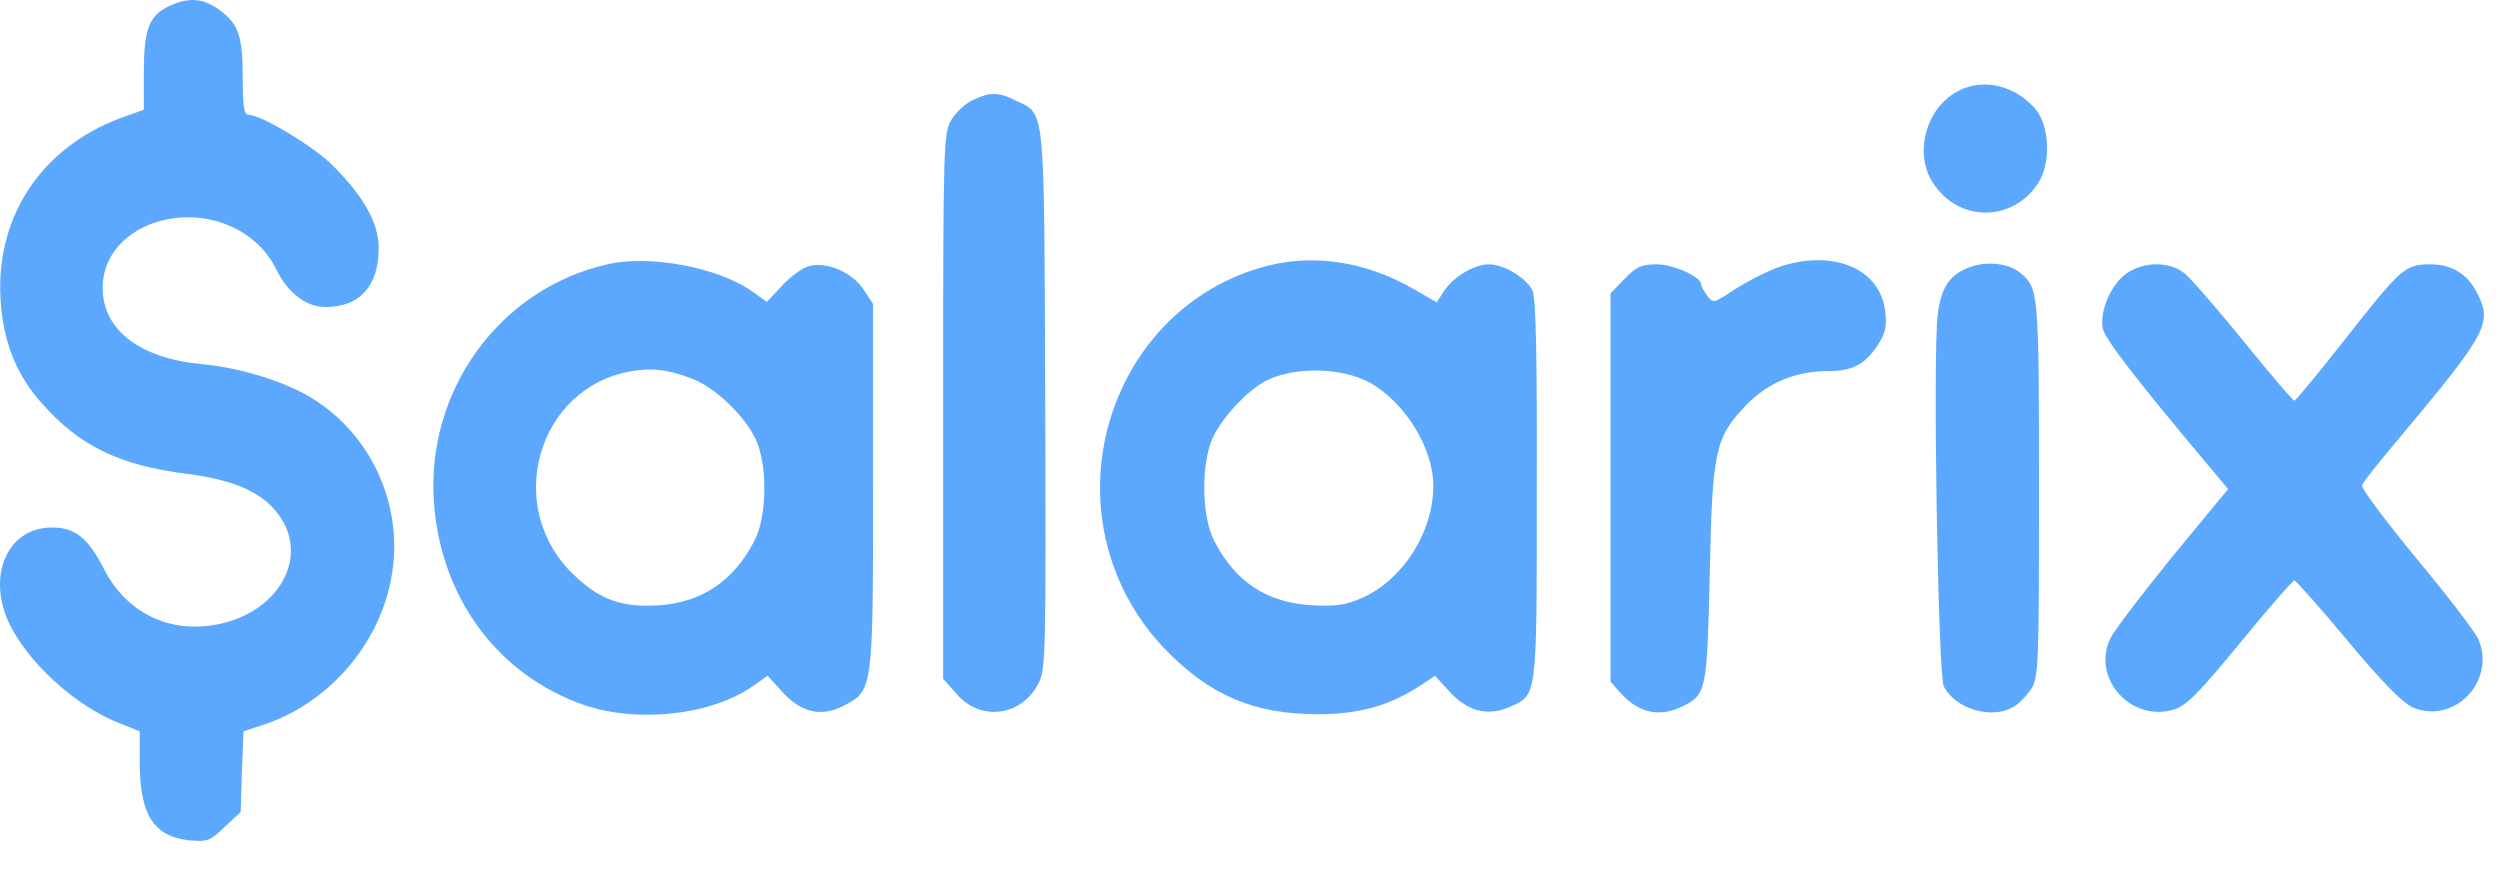 <svg width="48" height="17" viewBox="0 0 48 17" fill="none" xmlns="http://www.w3.org/2000/svg">
<path d="M3.276 0.104C2.865 0.284 2.762 0.547 2.762 1.375V2.105L2.469 2.212C0.863 2.745 -0.078 4.09 0.009 5.723C0.057 6.551 0.302 7.175 0.792 7.732C1.512 8.553 2.279 8.93 3.561 9.094C4.423 9.201 4.969 9.422 5.285 9.8C6.021 10.661 5.333 11.851 4.012 12.014C3.149 12.121 2.39 11.711 1.987 10.907C1.678 10.308 1.425 10.12 0.974 10.128C0.151 10.144 -0.244 11.03 0.159 11.932C0.515 12.704 1.441 13.557 2.311 13.893L2.683 14.041V14.648C2.683 15.64 2.952 16.059 3.624 16.133C3.98 16.165 4.035 16.149 4.312 15.878L4.621 15.591L4.644 14.812L4.676 14.041L5 13.934C6.274 13.54 7.286 12.392 7.516 11.079C7.753 9.775 7.184 8.43 6.076 7.7C5.562 7.355 4.668 7.068 3.901 6.994C2.691 6.888 1.971 6.338 1.971 5.526C1.971 4.976 2.327 4.517 2.912 4.295C3.845 3.959 4.89 4.336 5.301 5.165C5.522 5.624 5.878 5.895 6.25 5.895C6.907 5.895 7.271 5.493 7.271 4.763C7.271 4.287 6.994 3.787 6.4 3.188C6.037 2.819 5.016 2.204 4.771 2.204C4.684 2.204 4.66 2.04 4.66 1.482C4.66 0.67 4.573 0.448 4.194 0.177C3.893 -0.036 3.624 -0.052 3.276 0.104Z" fill="#5DA8FF"/>
<path d="M37.479 1.818C36.941 2.187 36.767 2.999 37.116 3.516C37.606 4.271 38.642 4.271 39.133 3.516C39.386 3.122 39.354 2.392 39.062 2.072C38.626 1.588 37.962 1.482 37.479 1.818Z" fill="#5DA8FF"/>
<path d="M18.685 1.917C18.543 1.982 18.353 2.154 18.266 2.302C18.116 2.565 18.108 2.704 18.108 7.806V13.032L18.369 13.327C18.835 13.86 19.618 13.754 19.943 13.114C20.077 12.843 20.085 12.556 20.069 7.659C20.046 1.9 20.077 2.212 19.492 1.925C19.175 1.769 19.017 1.761 18.685 1.917Z" fill="#5DA8FF"/>
<path d="M11.661 5.075C9.596 5.542 8.18 7.495 8.331 9.636C8.457 11.473 9.557 12.958 11.202 13.532C12.246 13.893 13.678 13.729 14.469 13.163L14.738 12.974L15.023 13.286C15.378 13.68 15.766 13.77 16.185 13.557C16.763 13.261 16.763 13.278 16.763 9.332V5.838L16.581 5.559C16.367 5.231 15.877 5.017 15.537 5.108C15.41 5.14 15.173 5.313 15.015 5.485L14.722 5.797L14.437 5.591C13.781 5.132 12.467 4.886 11.661 5.075ZM13.274 7.265C13.701 7.421 14.263 7.946 14.492 8.397C14.738 8.873 14.738 9.898 14.485 10.382C14.097 11.145 13.48 11.563 12.665 11.621C11.953 11.67 11.526 11.522 11.028 11.047C9.652 9.75 10.308 7.429 12.135 7.125C12.523 7.06 12.816 7.093 13.274 7.265Z" fill="#5DA8FF"/>
<path d="M24.317 5.108C22.774 5.509 21.604 6.748 21.232 8.364C20.9 9.849 21.319 11.375 22.371 12.466C23.225 13.352 24.08 13.713 25.306 13.713C26.097 13.713 26.682 13.549 27.283 13.155L27.552 12.974L27.837 13.286C28.177 13.655 28.557 13.754 28.968 13.581C29.522 13.335 29.506 13.466 29.506 9.398C29.514 6.789 29.49 5.698 29.419 5.567C29.292 5.329 28.873 5.075 28.588 5.075C28.304 5.075 27.892 5.321 27.718 5.6L27.584 5.805L27.101 5.526C26.215 5.025 25.227 4.87 24.317 5.108ZM26.271 7.331C26.959 7.7 27.52 8.586 27.52 9.332C27.52 10.21 26.943 11.12 26.168 11.473C25.836 11.621 25.646 11.645 25.195 11.621C24.317 11.572 23.716 11.17 23.312 10.382C23.067 9.915 23.059 8.881 23.289 8.397C23.471 8.011 23.937 7.511 24.285 7.322C24.815 7.043 25.709 7.043 26.271 7.331Z" fill="#5DA8FF"/>
<path d="M34.118 5.14C33.896 5.222 33.532 5.411 33.303 5.559C32.907 5.821 32.892 5.829 32.781 5.682C32.718 5.591 32.662 5.501 32.662 5.46C32.662 5.313 32.124 5.075 31.808 5.075C31.515 5.075 31.412 5.124 31.191 5.354L30.922 5.633V9.365V13.089L31.12 13.311C31.46 13.688 31.863 13.778 32.298 13.565C32.765 13.335 32.773 13.27 32.828 11.022C32.876 8.635 32.931 8.397 33.532 7.774C33.944 7.347 34.474 7.125 35.106 7.125C35.565 7.125 35.81 6.994 36.048 6.633C36.198 6.404 36.23 6.272 36.198 5.993C36.111 5.149 35.178 4.763 34.118 5.14Z" fill="#5DA8FF"/>
<path d="M37.836 5.124C37.44 5.263 37.266 5.509 37.203 6.051C37.108 6.806 37.211 12.974 37.321 13.179C37.543 13.614 38.239 13.819 38.658 13.573C38.761 13.516 38.911 13.36 38.998 13.229C39.141 12.999 39.149 12.81 39.149 9.398C39.149 5.633 39.141 5.534 38.8 5.247C38.587 5.058 38.16 5.009 37.836 5.124Z" fill="#5DA8FF"/>
<path d="M40.833 5.247C40.541 5.444 40.303 5.977 40.375 6.313C40.422 6.518 40.992 7.257 42.36 8.889L42.779 9.39L41.703 10.694C41.118 11.416 40.58 12.121 40.517 12.261C40.153 13.024 40.92 13.877 41.743 13.622C41.98 13.549 42.225 13.302 43.017 12.335C43.554 11.678 44.021 11.145 44.053 11.145C44.077 11.145 44.543 11.662 45.073 12.302C45.73 13.089 46.133 13.499 46.323 13.581C47.114 13.918 47.921 13.089 47.589 12.285C47.525 12.129 46.98 11.424 46.386 10.71C45.793 9.988 45.326 9.365 45.35 9.316C45.366 9.258 45.698 8.848 46.078 8.397C47.747 6.404 47.85 6.207 47.573 5.649C47.383 5.263 47.082 5.075 46.663 5.075C46.181 5.075 46.109 5.132 45.002 6.543C44.504 7.175 44.077 7.691 44.053 7.691C44.029 7.7 43.602 7.199 43.104 6.584C42.605 5.969 42.091 5.378 41.972 5.272C41.688 5.017 41.189 5.009 40.833 5.247Z" fill="#5DA8FF"/>
</svg>
